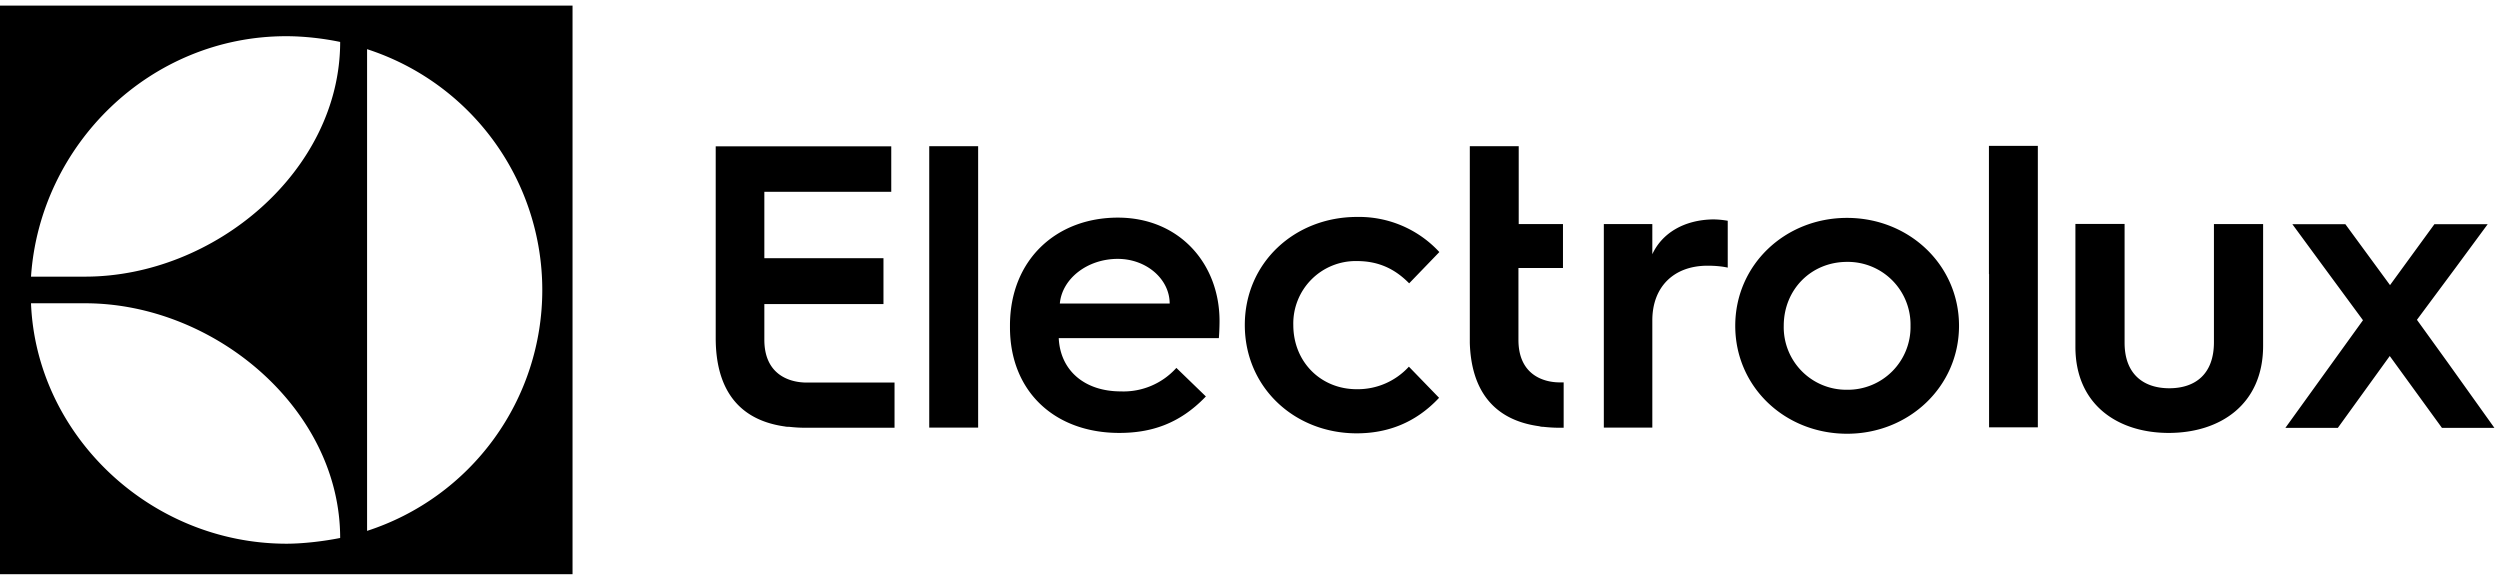 <svg xmlns="http://www.w3.org/2000/svg" viewBox="0 0 183 43">
  <path d="M0 42.03h41.91V.41H0v41.62zM26.87 3.6a18.53 18.53 0 010 35.26V3.6zm-5.92-.95c1.33 0 2.76.17 3.95.42 0 9.43-9.2 17.18-18.67 17.18H2.27c.65-9.66 8.72-17.6 18.68-17.6zM6.23 22.2c9.49 0 18.67 7.75 18.67 17.18-1.2.24-2.7.42-3.95.42-9.98-.02-18.3-7.97-18.68-17.6h3.96zM55.95 24.87v-2.61h8.72V18.9h-8.72v-4.86h9.29v-3.33H52.39v14.04c0 3.55 1.51 5.98 5.08 6.47.07.02.15.02.2.02h.07c.37.04.73.07 1.14.07h6.6V28h-6.59c-1.13-.04-2.94-.59-2.94-3.13zM68.02 20.43V31.3h3.58V10.7h-3.58v9.73zM81.83 15.93c-4.51 0-7.9 3.09-7.9 7.9v.13c0 4.7 3.28 7.73 8 7.73 2.26 0 4.38-.62 6.34-2.67l-2.16-2.09a5.2 5.2 0 01-4.07 1.72c-2.65 0-4.43-1.53-4.54-3.9h11.72c.05-.6.05-1.25.05-1.25 0-4.22-2.96-7.57-7.44-7.57zm-4.25 6.29c.16-1.81 2-3.27 4.24-3.27 2.1 0 3.8 1.48 3.8 3.27h-8.04zM99.33 19.11c1.6 0 2.8.59 3.82 1.63l2.21-2.29a8 8 0 00-6.03-2.57c-4.55 0-8.21 3.34-8.21 7.91s3.64 7.93 8.19 7.93c2.23 0 4.3-.75 6.03-2.6l-2.21-2.28a5.07 5.07 0 01-3.82 1.65c-2.63 0-4.64-2-4.64-4.7a4.57 4.57 0 014.66-4.68zM111.15 24.87v-5.25h3.26V16.4h-3.24v-5.7h-3.58v14.4c.1 3.34 1.63 5.63 5.08 6.1.07.02.15.04.22.04h.05c.37.04.75.07 1.14.07h.38v-3.32h-.36c-1.14-.02-2.95-.57-2.95-3.11zM120.95 18.62V16.4h-3.55v14.9h3.55v-7.85c0-2.45 1.57-4 4.04-4 .57 0 1.08.05 1.48.14v-3.43a6.5 6.5 0 00-1.06-.1c-2.14.03-3.75 1.01-4.46 2.55zM135.2 15.95c-4.54 0-8.18 3.44-8.18 7.9 0 4.46 3.62 7.9 8.19 7.9 4.51 0 8.19-3.44 8.19-7.9 0-4.46-3.66-7.9-8.2-7.9zm0 12.58a4.58 4.58 0 01-4.63-4.68c0-2.64 1.99-4.68 4.64-4.68a4.59 4.59 0 014.64 4.68 4.59 4.59 0 01-4.64 4.68zM145.6 20.06v11.22h3.57v-20.6h-3.58v9.38zM162.06 25.05c0 2.36-1.39 3.37-3.27 3.37-1.86 0-3.27-1.01-3.27-3.33v-8.7h-3.6v9c0 4.25 3.12 6.3 6.83 6.3 3.75 0 6.91-2.07 6.91-6.38V16.4h-3.6v8.64zM179.17 26.53l-2.25-3.12 2.8-3.77 2.38-3.23h-3.9l-3.25 4.46-3.27-4.46h-3.88l2.21 3.01 2.96 4.02-3.1 4.3-2.58 3.58h3.84l3.8-5.26 3.82 5.26h3.84l-3.42-4.79z"/>
</svg>
